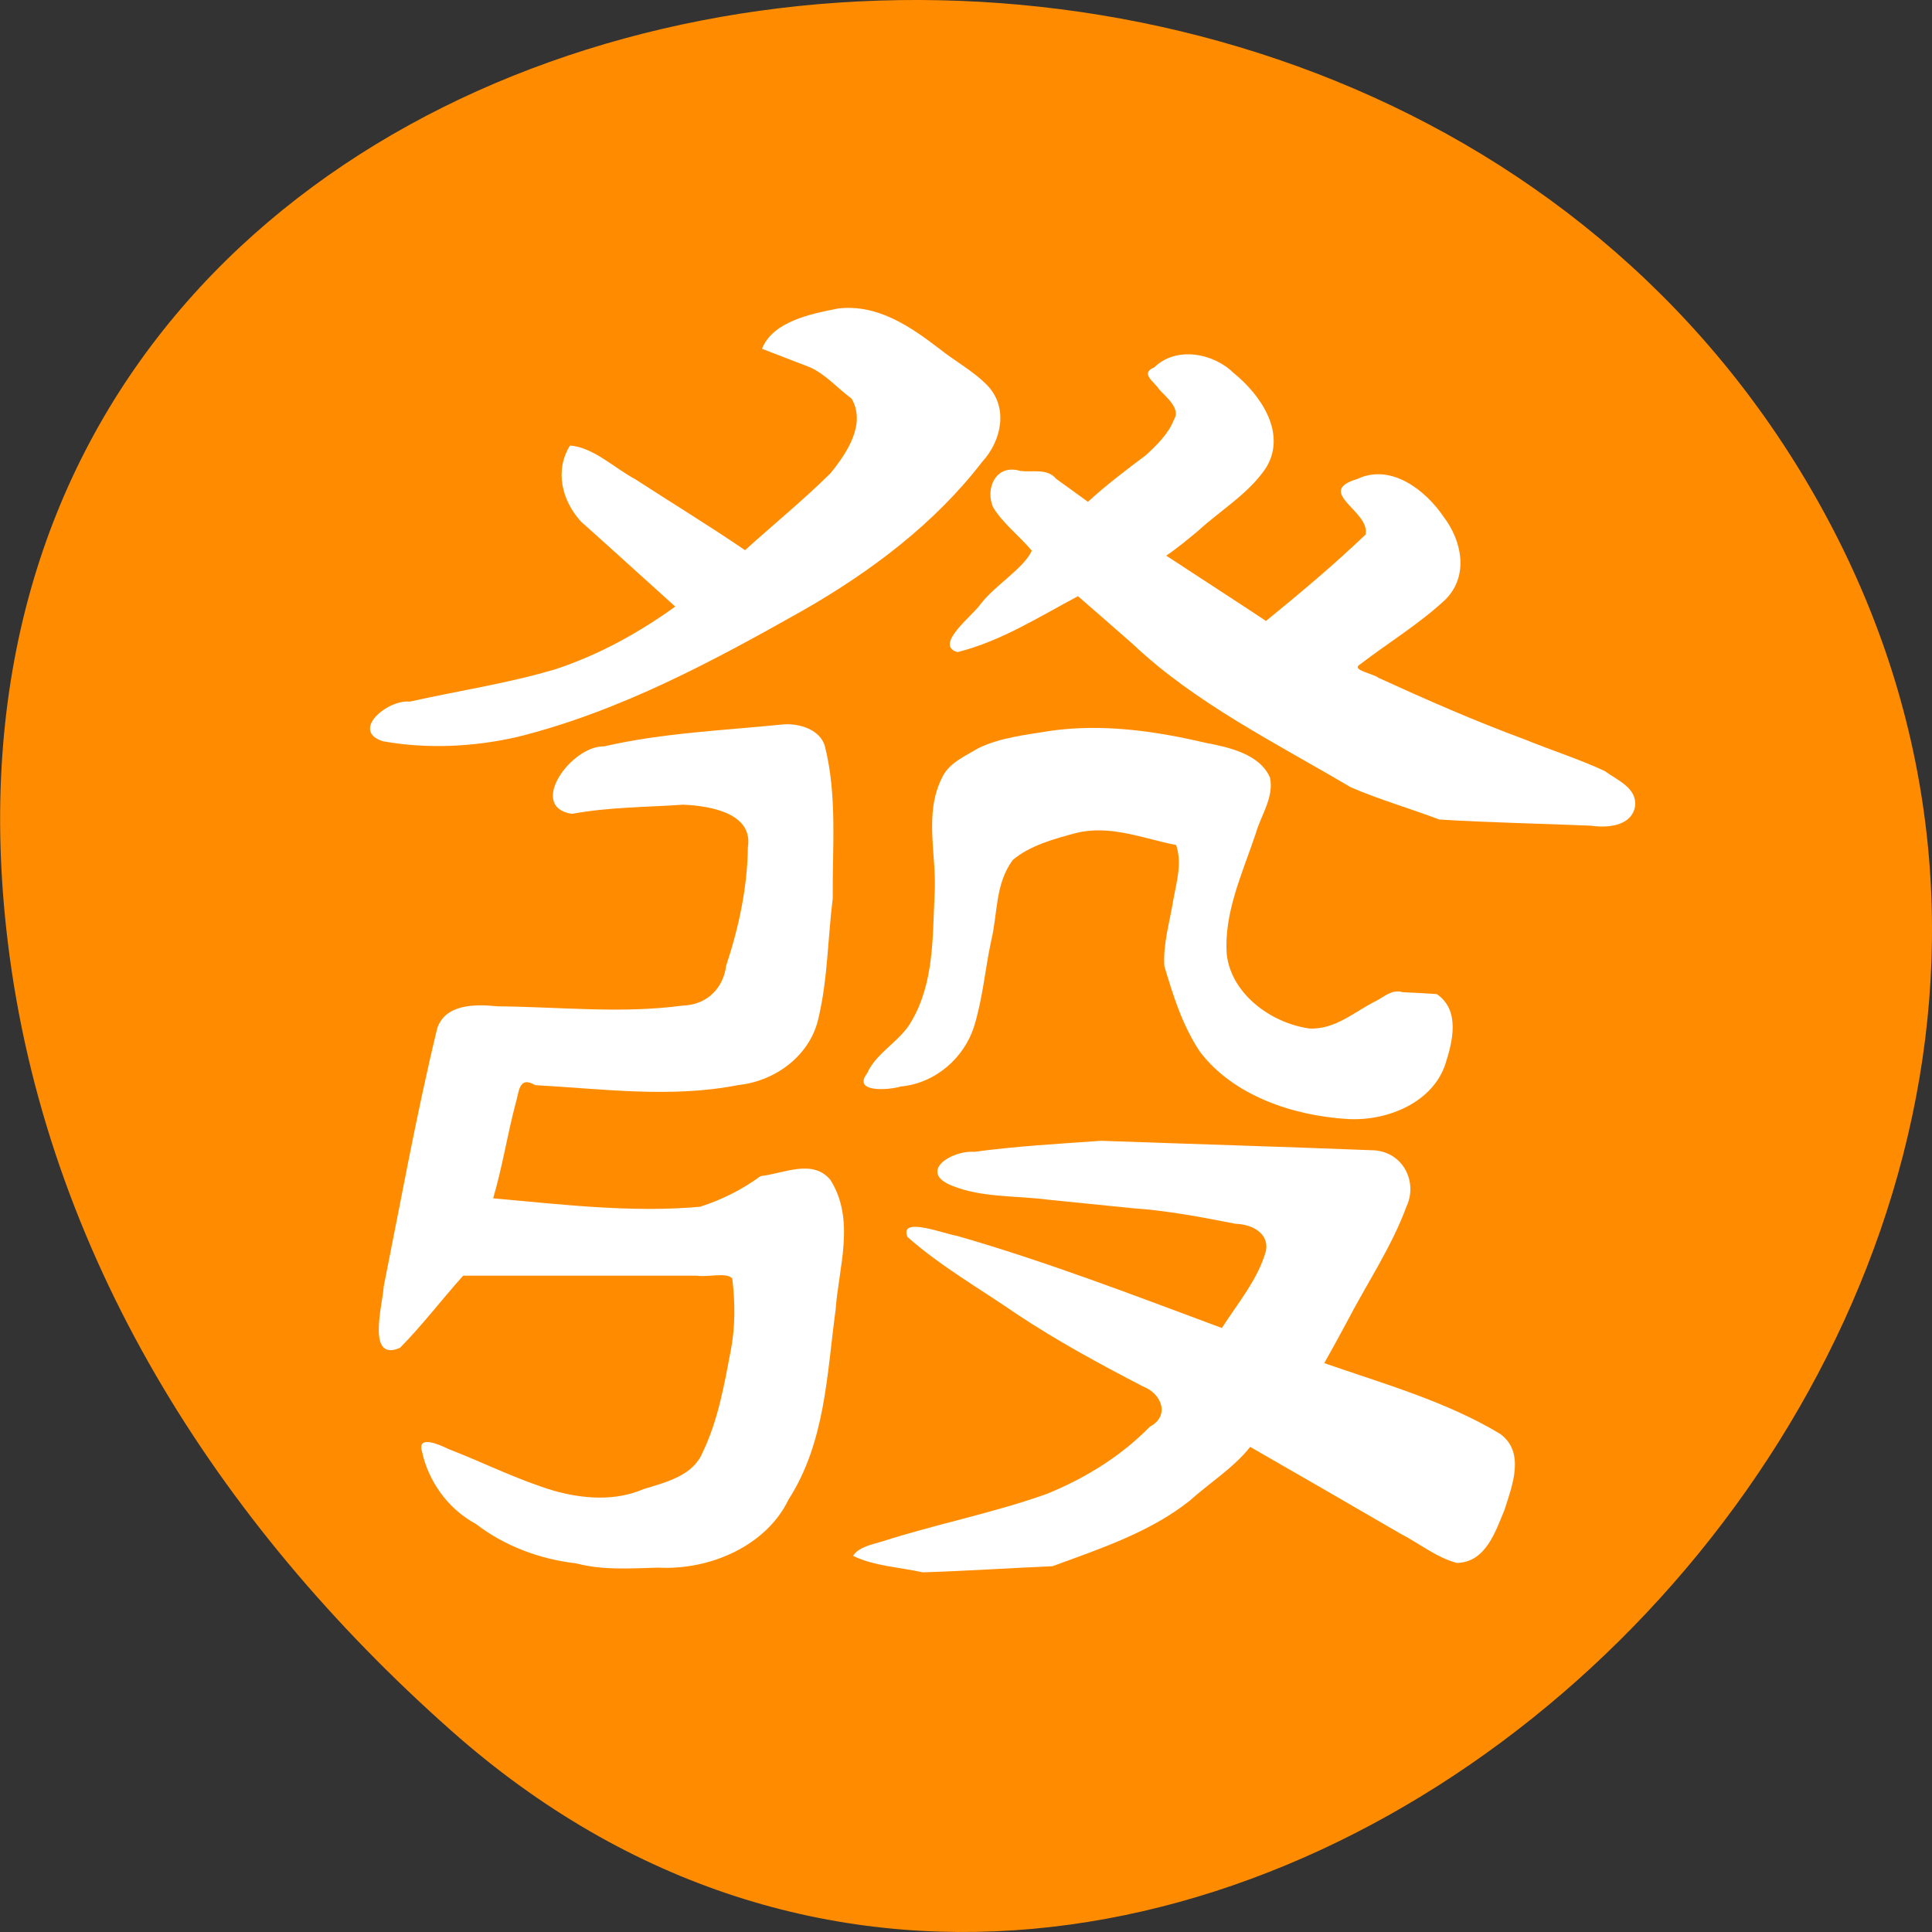 
<svg xmlns="http://www.w3.org/2000/svg" xmlns:xlink="http://www.w3.org/1999/xlink" width="32px" height="32px" viewBox="0 0 32 32" version="1.1">
<rect x="0" y="0" width="32" height="32" fill="#333333" stroke="none"/>
<g id="surface1">
<path style=" stroke:none;fill-rule:nonzero;fill:rgb(100%,54.902%,0%);fill-opacity:1;" d="M 7.473 28.664 C 19.379 39.223 37.695 22.566 30.289 8.629 C 22.801 -5.461 -1.98 -1.707 0.129 15.602 C 0.754 20.754 3.59 25.223 7.473 28.664 Z M 7.473 28.664 "/>
<path style=" stroke:none;fill-rule:nonzero;fill:rgb(100%,100%,100%);fill-opacity:1;" d="M 19.199 6.449 C 19.121 6.324 18.875 6.184 19.117 6.086 C 19.48 5.73 20.098 5.848 20.43 6.176 C 20.895 6.551 21.312 7.184 20.973 7.742 C 20.695 8.168 20.223 8.445 19.844 8.793 C 19.672 8.934 19.504 9.078 19.316 9.203 C 19.867 9.566 20.422 9.922 20.969 10.285 C 21.535 9.824 22.094 9.355 22.617 8.855 C 22.707 8.469 21.762 8.148 22.48 7.934 C 23.051 7.664 23.625 8.137 23.91 8.559 C 24.215 8.957 24.332 9.539 23.941 9.93 C 23.512 10.332 22.996 10.645 22.527 11.004 C 22.367 11.098 22.746 11.156 22.832 11.227 C 23.625 11.59 24.426 11.941 25.25 12.246 C 25.691 12.426 26.148 12.57 26.578 12.77 C 26.793 12.926 27.117 13.051 27.082 13.355 C 27.027 13.676 26.641 13.719 26.355 13.676 C 25.52 13.641 24.676 13.625 23.84 13.574 C 23.355 13.391 22.855 13.246 22.379 13.043 C 21.129 12.305 19.797 11.648 18.754 10.66 C 18.457 10.398 18.156 10.137 17.855 9.875 C 17.211 10.215 16.582 10.621 15.859 10.801 C 15.457 10.684 16.121 10.191 16.246 10 C 16.48 9.695 16.961 9.41 17.09 9.121 C 16.883 8.875 16.609 8.668 16.449 8.402 C 16.312 8.09 16.496 7.676 16.902 7.801 C 17.105 7.824 17.348 7.754 17.492 7.93 C 17.668 8.059 17.848 8.184 18.02 8.312 C 18.32 8.035 18.652 7.785 18.98 7.539 C 19.168 7.363 19.355 7.184 19.445 6.949 C 19.562 6.77 19.312 6.574 19.199 6.449 Z M 19.199 6.449 "/>
<path style=" stroke:none;fill-rule:nonzero;fill:rgb(100%,100%,100%);fill-opacity:1;" d="M 9.441 7.379 C 9.832 7.41 10.176 7.754 10.523 7.938 C 11.129 8.332 11.746 8.707 12.34 9.113 C 12.809 8.688 13.305 8.285 13.754 7.84 C 14.031 7.5 14.348 7.023 14.105 6.602 C 13.875 6.434 13.684 6.207 13.422 6.086 C 13.156 5.984 12.887 5.879 12.621 5.777 C 12.801 5.324 13.426 5.199 13.887 5.109 C 14.539 5.035 15.078 5.41 15.551 5.77 C 15.816 5.984 16.137 6.152 16.371 6.402 C 16.703 6.773 16.582 7.309 16.266 7.652 C 15.484 8.668 14.426 9.469 13.281 10.121 C 11.797 10.957 10.262 11.785 8.566 12.207 C 7.844 12.371 7.074 12.41 6.34 12.277 C 5.801 12.102 6.418 11.582 6.789 11.621 C 7.59 11.441 8.41 11.32 9.195 11.086 C 9.918 10.848 10.582 10.48 11.184 10.047 C 10.664 9.578 10.145 9.105 9.625 8.641 C 9.305 8.293 9.184 7.793 9.441 7.379 Z M 9.441 7.379 "/>
<path style=" stroke:none;fill-rule:nonzero;fill:rgb(100%,100%,100%);fill-opacity:1;" d="M 13.66 12.348 C 13.871 13.176 13.785 14.035 13.793 14.879 C 13.711 15.535 13.711 16.203 13.559 16.852 C 13.434 17.449 12.883 17.902 12.223 17.973 C 11.113 18.191 9.98 18.035 8.863 17.973 C 8.586 17.809 8.598 18.098 8.539 18.281 C 8.402 18.801 8.32 19.332 8.168 19.848 C 9.305 19.949 10.453 20.09 11.594 19.988 C 11.961 19.871 12.297 19.699 12.598 19.48 C 12.98 19.438 13.461 19.188 13.754 19.543 C 14.172 20.207 13.891 20.984 13.84 21.699 C 13.695 22.762 13.672 23.887 13.059 24.84 C 12.699 25.59 11.777 26.012 10.898 25.965 C 10.445 25.977 9.988 26.012 9.547 25.895 C 8.934 25.824 8.355 25.605 7.883 25.242 C 7.406 24.984 7.09 24.52 6.988 24.035 C 6.91 23.766 7.277 23.926 7.418 23.996 C 8.004 24.223 8.566 24.508 9.172 24.691 C 9.66 24.828 10.191 24.867 10.66 24.664 C 11.043 24.547 11.477 24.441 11.637 24.059 C 11.895 23.523 11.996 22.934 12.105 22.363 C 12.18 21.969 12.176 21.57 12.129 21.176 C 12.031 21.066 11.723 21.16 11.543 21.129 C 10.254 21.129 8.965 21.129 7.672 21.129 C 7.32 21.52 7 21.945 6.625 22.324 C 6.059 22.57 6.344 21.582 6.355 21.312 C 6.641 19.883 6.898 18.449 7.242 17.031 C 7.379 16.629 7.867 16.629 8.242 16.668 C 9.262 16.676 10.289 16.793 11.305 16.656 C 11.727 16.645 11.984 16.348 12.027 15.996 C 12.238 15.359 12.379 14.699 12.387 14.035 C 12.477 13.477 11.785 13.348 11.316 13.328 C 10.703 13.371 10.078 13.367 9.473 13.48 C 8.73 13.367 9.461 12.348 10.004 12.363 C 10.98 12.137 12 12.098 13 11.996 C 13.27 11.988 13.574 12.09 13.66 12.348 Z M 13.66 12.348 "/>
<path style=" stroke:none;fill-rule:nonzero;fill:rgb(100%,100%,100%);fill-opacity:1;" d="M 16.207 12.391 C 16.57 12.215 16.996 12.172 17.398 12.105 C 18.254 11.984 19.121 12.105 19.957 12.301 C 20.363 12.379 20.863 12.488 21.035 12.879 C 21.105 13.207 20.883 13.504 20.797 13.812 C 20.578 14.465 20.266 15.125 20.32 15.816 C 20.395 16.445 21.023 16.938 21.684 17.035 C 22.121 17.059 22.445 16.746 22.809 16.57 C 22.941 16.496 23.066 16.383 23.234 16.434 C 23.422 16.441 23.609 16.453 23.797 16.465 C 24.191 16.734 24.059 17.254 23.941 17.621 C 23.738 18.246 23.004 18.57 22.328 18.535 C 21.402 18.48 20.426 18.141 19.879 17.426 C 19.586 16.992 19.43 16.488 19.285 16 C 19.262 15.633 19.375 15.27 19.434 14.902 C 19.488 14.605 19.582 14.293 19.48 13.996 C 18.938 13.891 18.391 13.656 17.824 13.797 C 17.457 13.895 17.059 14.004 16.777 14.242 C 16.48 14.637 16.527 15.129 16.418 15.578 C 16.316 16.051 16.277 16.543 16.133 17.004 C 15.973 17.508 15.508 17.941 14.918 17.996 C 14.715 18.059 14.113 18.098 14.363 17.777 C 14.512 17.434 14.914 17.246 15.098 16.914 C 15.473 16.273 15.445 15.52 15.48 14.812 C 15.52 14.172 15.297 13.488 15.602 12.883 C 15.715 12.637 15.98 12.527 16.207 12.391 Z M 16.207 12.391 "/>
<path style=" stroke:none;fill-rule:nonzero;fill:rgb(100%,100%,100%);fill-opacity:1;" d="M 17.363 19.871 C 16.832 19.801 16.27 19.84 15.773 19.641 C 15.199 19.414 15.75 19.051 16.137 19.078 C 16.832 18.984 17.539 18.945 18.238 18.895 C 19.73 18.949 21.219 18.992 22.707 19.051 C 23.234 19.051 23.488 19.574 23.297 19.98 C 23.051 20.652 22.637 21.262 22.305 21.902 C 22.184 22.129 22.059 22.355 21.934 22.578 C 22.926 22.922 23.961 23.215 24.848 23.75 C 25.27 24.059 25.043 24.617 24.918 25.012 C 24.773 25.355 24.613 25.879 24.129 25.887 C 23.781 25.793 23.504 25.559 23.188 25.398 C 22.363 24.918 21.535 24.441 20.707 23.965 C 20.434 24.312 20.035 24.559 19.707 24.855 C 19.055 25.375 18.223 25.652 17.434 25.941 C 16.715 25.973 16 26.02 15.285 26.043 C 14.898 25.957 14.484 25.941 14.129 25.77 C 14.219 25.625 14.441 25.582 14.613 25.531 C 15.512 25.242 16.445 25.062 17.332 24.746 C 17.98 24.484 18.574 24.113 19.047 23.629 C 19.375 23.457 19.254 23.086 18.926 22.961 C 18.211 22.59 17.504 22.207 16.836 21.762 C 16.23 21.344 15.578 20.973 15.031 20.488 C 14.883 20.137 15.652 20.441 15.848 20.469 C 17.34 20.898 18.789 21.457 20.238 21.996 C 20.504 21.582 20.84 21.184 20.969 20.715 C 21.02 20.426 20.738 20.277 20.465 20.27 C 19.902 20.16 19.336 20.051 18.762 20.012 C 18.293 19.965 17.828 19.918 17.363 19.871 Z M 17.363 19.871 "/>
</g>
</svg>

